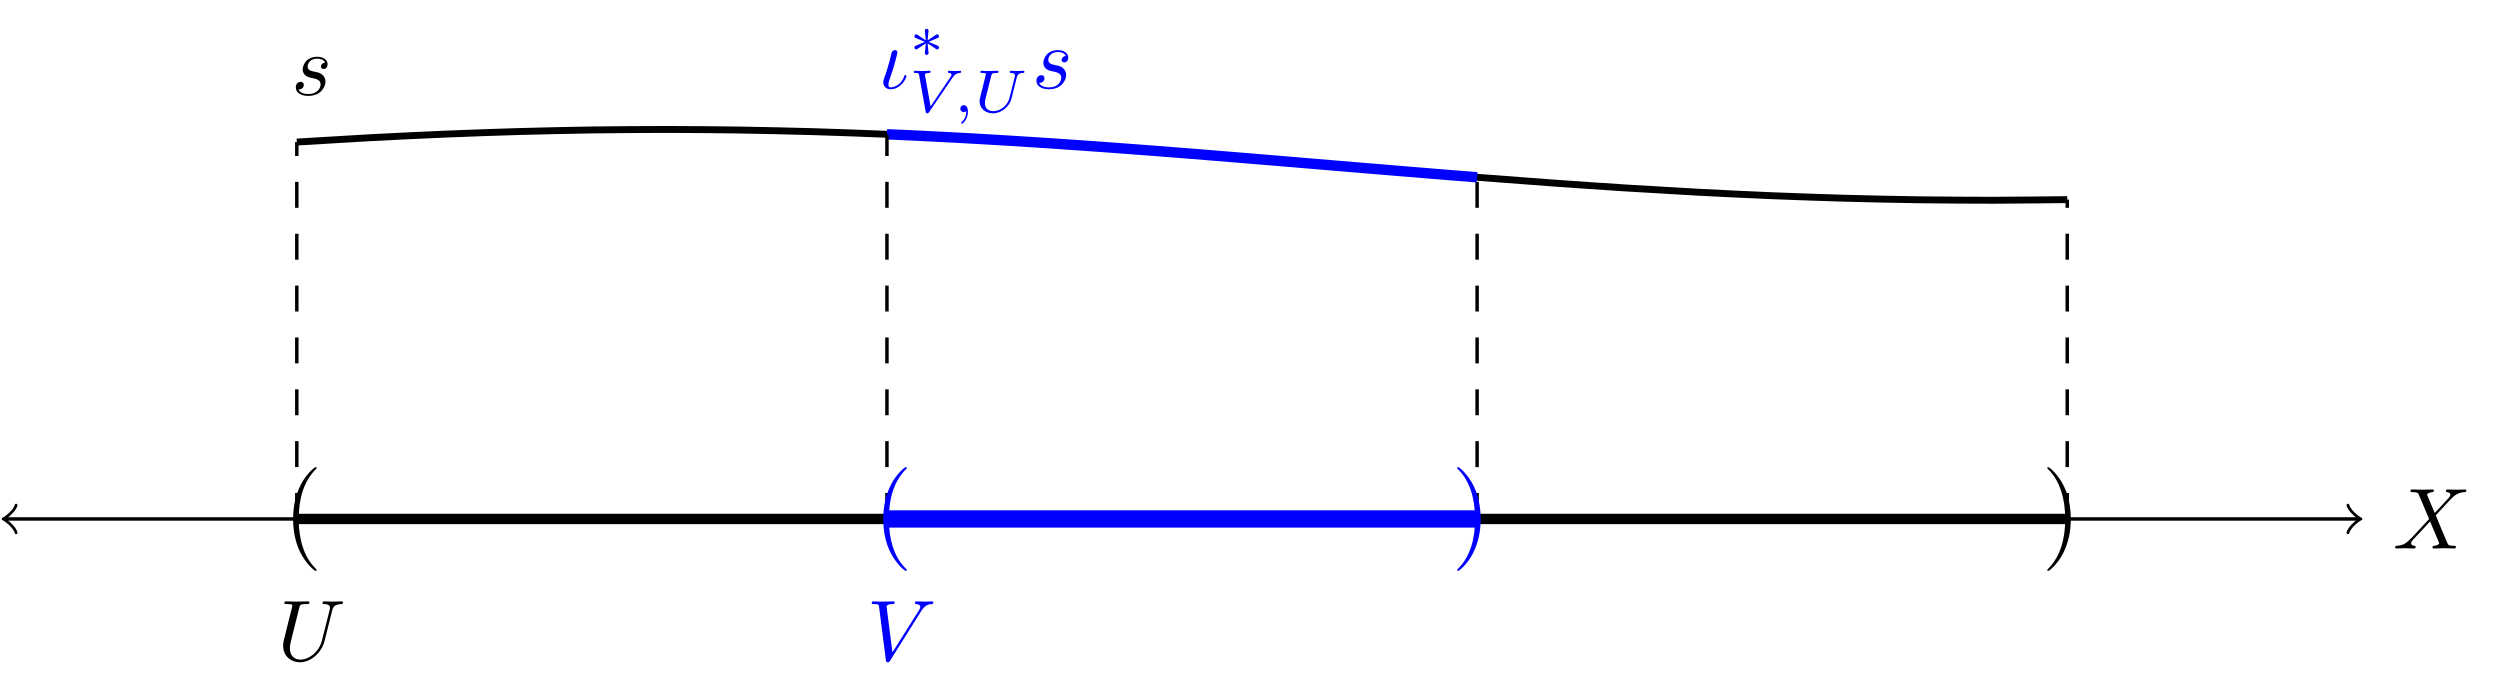 <?xml version='1.0' encoding='UTF-8'?>
<!-- This file was generated by dvisvgm 2.11.1 -->
<svg version='1.1' xmlns='http://www.w3.org/2000/svg' xmlns:xlink='http://www.w3.org/1999/xlink' width='288.2pt' height='79.45pt' viewBox='0 -79.45 288.2 79.45'>
<g id='page1'>
<g transform='matrix(1 0 0 -1 0 0)'>
<path d='M.656 19.625H271.871' stroke='#000' fill='none' stroke-width='.399'/>
<path d='M1.852 18.031C1.754 18.629 .656 19.527 .359 19.625C.656 19.727 1.754 20.621 1.852 21.219' stroke='#000' fill='none' stroke-width='.319' stroke-linecap='round' stroke-linejoin='round'/>
<path d='M270.675 21.219C270.773 20.621 271.871 19.727 272.168 19.625C271.871 19.527 270.773 18.629 270.675 18.031' stroke='#000' fill='none' stroke-width='.319' stroke-miterlimit='10' stroke-linecap='round' stroke-linejoin='round'/>
<path d='M280.675 20.316L279.838 22.298C279.809 22.378 279.789 22.418 279.789 22.428C279.789 22.488 279.958 22.677 280.377 22.717C280.476 22.727 280.576 22.737 280.576 22.906C280.576 23.025 280.456 23.025 280.426 23.025C280.018 23.025 279.589 22.996 279.171 22.996C278.922 22.996 278.304 23.025 278.055 23.025C277.996 23.025 277.876 23.025 277.876 22.826C277.876 22.717 277.976 22.717 278.105 22.717C278.703 22.717 278.763 22.617 278.852 22.398L280.028 19.619L277.926 17.358L277.796 17.248C277.308 16.72 276.84 16.561 276.332 16.531C276.203 16.521 276.113 16.521 276.113 16.332C276.113 16.322 276.113 16.222 276.242 16.222C276.541 16.222 276.87 16.252 277.179 16.252C277.547 16.252 277.936 16.222 278.294 16.222C278.354 16.222 278.474 16.222 278.474 16.421C278.474 16.521 278.374 16.531 278.354 16.531C278.265 16.541 277.956 16.561 277.956 16.84C277.956 16.999 278.105 17.158 278.225 17.288L279.241 18.364L280.137 19.34L281.143 16.959C281.183 16.85 281.193 16.84 281.193 16.82C281.193 16.74 281.004 16.571 280.616 16.531C280.506 16.521 280.416 16.511 280.416 16.342C280.416 16.222 280.526 16.222 280.566 16.222C280.845 16.222 281.542 16.252 281.821 16.252C282.07 16.252 282.677 16.222 282.926 16.222C282.996 16.222 283.116 16.222 283.116 16.411C283.116 16.531 283.016 16.531 282.936 16.531C282.269 16.541 282.249 16.571 282.08 16.969C281.691 17.895 281.024 19.45 280.795 20.047C281.472 20.745 282.518 21.93 282.837 22.209C283.126 22.448 283.504 22.687 284.102 22.717C284.231 22.727 284.321 22.727 284.321 22.916C284.321 22.926 284.321 23.025 284.192 23.025C283.893 23.025 283.564 22.996 283.255 22.996C282.887 22.996 282.508 23.025 282.149 23.025C282.09 23.025 281.96 23.025 281.96 22.826C281.96 22.757 282.01 22.727 282.08 22.717C282.169 22.707 282.478 22.687 282.478 22.408C282.478 22.269 282.369 22.139 282.289 22.049L280.675 20.316Z'/>
<path d='M34.223 19.625H238.359' stroke='#000' fill='none' stroke-width='1.196' stroke-miterlimit='10'/>
<path d='M38.297 9.078C38.397 9.487 38.576 9.786 39.373 9.816C39.423 9.816 39.543 9.826 39.543 10.015C39.543 10.025 39.543 10.124 39.413 10.124C39.084 10.124 38.736 10.095 38.397 10.095S37.69 10.124 37.361 10.124C37.301 10.124 37.182 10.124 37.182 9.925C37.182 9.816 37.281 9.816 37.361 9.816C37.929 9.806 38.038 9.597 38.038 9.378C38.038 9.348 38.019 9.198 38.009 9.168L37.112 5.612C36.773 4.277 35.628 3.411 34.632 3.411C33.954 3.411 33.416 3.849 33.416 4.706C33.416 4.726 33.416 5.044 33.526 5.483L34.492 9.358C34.582 9.716 34.602 9.816 35.329 9.816C35.588 9.816 35.668 9.816 35.668 10.015C35.668 10.124 35.558 10.124 35.528 10.124C35.249 10.124 34.532 10.095 34.253 10.095C33.964 10.095 33.257 10.124 32.968 10.124C32.889 10.124 32.779 10.124 32.779 9.925C32.779 9.816 32.869 9.816 33.058 9.816C33.078 9.816 33.267 9.816 33.436 9.796C33.616 9.776 33.705 9.766 33.705 9.636C33.705 9.577 33.596 9.158 33.536 8.929L33.317 8.053C33.227 7.664 32.749 5.781 32.709 5.592C32.64 5.313 32.64 5.164 32.64 5.014C32.64 3.799 33.546 3.102 34.592 3.102C35.847 3.102 37.082 4.228 37.411 5.542L38.297 9.078Z'/>
<path d='M102.266 19.625H170.312' stroke='#00f' fill='none' stroke-width='1.993' stroke-miterlimit='10'/>
<path d='M106.19 8.989C106.678 9.766 107.096 9.796 107.465 9.816C107.584 9.826 107.594 9.995 107.594 10.005C107.594 10.085 107.544 10.124 107.465 10.124C107.206 10.124 106.917 10.095 106.648 10.095C106.319 10.095 105.981 10.124 105.662 10.124C105.602 10.124 105.472 10.124 105.472 9.935C105.472 9.826 105.562 9.816 105.632 9.816C105.901 9.796 106.09 9.696 106.09 9.487C106.09 9.338 105.941 9.118 105.941 9.108L102.882 4.247L102.205 9.517C102.205 9.686 102.434 9.816 102.892 9.816C103.032 9.816 103.141 9.816 103.141 10.015C103.141 10.104 103.062 10.124 103.002 10.124C102.604 10.124 102.175 10.095 101.767 10.095C101.587 10.095 101.398 10.104 101.219 10.104C101.04 10.104 100.851 10.124 100.681 10.124C100.611 10.124 100.492 10.124 100.492 9.935C100.492 9.816 100.581 9.816 100.741 9.816C101.299 9.816 101.309 9.726 101.339 9.477L102.126 3.331C102.155 3.132 102.195 3.102 102.325 3.102C102.484 3.102 102.524 3.152 102.604 3.281L106.19 8.989Z' fill='#00f'/>
<path d='M34.215 63.074C34.215 63.074 40.359 63.449 42.719 63.578C45.078 63.703 48.863 63.887 51.223 63.984C53.582 64.082 57.367 64.219 59.727 64.285C62.086 64.352 65.871 64.434 68.231 64.469C70.59 64.5 74.375 64.527 76.734 64.527S82.879 64.496 85.238 64.461C87.598 64.426 91.383 64.34 93.742 64.273C96.102 64.203 99.887 64.066 102.246 63.969C104.605 63.867 108.391 63.684 110.75 63.555C113.109 63.43 116.895 63.199 119.254 63.047C121.613 62.895 125.398 62.633 127.758 62.461C130.121 62.289 133.902 62 136.262 61.812C138.625 61.625 142.406 61.316 144.766 61.121C147.129 60.926 150.91 60.609 153.27 60.41C155.633 60.215 159.414 59.895 161.777 59.703C164.137 59.508 167.918 59.199 170.281 59.012C172.641 58.828 176.422 58.539 178.785 58.371C181.145 58.199 184.926 57.938 187.289 57.789C189.648 57.641 193.434 57.418 195.793 57.289C198.152 57.164 201.937 56.984 204.297 56.887C206.656 56.793 210.441 56.66 212.801 56.594C215.16 56.527 218.945 56.449 221.305 56.418C223.664 56.387 227.449 56.363 229.809 56.363C232.168 56.367 238.312 56.438 238.312 56.438' stroke='#000' fill='none' stroke-width='.797' stroke-miterlimit='10'/>
<path d='M37.476 72.23C37.197 72.22 36.998 72 36.998 71.781C36.998 71.642 37.087 71.492 37.307 71.492C37.526 71.492 37.765 71.662 37.765 72.05C37.765 72.498 37.336 72.907 36.579 72.907C35.264 72.907 34.896 71.891 34.896 71.452C34.896 70.676 35.633 70.526 35.922 70.466C36.44 70.367 36.958 70.257 36.958 69.709C36.958 69.45 36.729 68.614 35.534 68.614C35.394 68.614 34.627 68.614 34.398 69.141C34.776 69.092 35.025 69.391 35.025 69.669C35.025 69.899 34.866 70.018 34.657 70.018C34.398 70.018 34.099 69.809 34.099 69.361C34.099 68.793 34.667 68.394 35.524 68.394C37.137 68.394 37.526 69.6 37.526 70.048C37.526 70.406 37.336 70.656 37.217 70.775C36.948 71.054 36.659 71.104 36.221 71.193C35.862 71.273 35.464 71.343 35.464 71.791C35.464 72.08 35.703 72.688 36.579 72.688C36.829 72.688 37.326 72.618 37.476 72.23Z'/>
<path d='M102.246 63.969C102.246 63.969 104.297 63.879 105.082 63.844C105.867 63.805 107.129 63.746 107.918 63.703C108.703 63.664 109.965 63.598 110.75 63.555C111.539 63.512 112.797 63.441 113.586 63.395C114.371 63.352 115.633 63.277 116.418 63.227C117.207 63.18 118.469 63.098 119.254 63.047S121.301 62.914 122.09 62.859C122.875 62.809 124.137 62.719 124.922 62.664C125.711 62.609 126.973 62.52 127.758 62.461S129.805 62.309 130.594 62.25C131.379 62.191 132.641 62.094 133.426 62.035C134.215 61.973 135.477 61.875 136.262 61.812S138.309 61.648 139.098 61.586C139.883 61.523 141.145 61.422 141.93 61.355C142.719 61.293 143.977 61.188 144.766 61.121C145.551 61.059 146.812 60.953 147.598 60.887C148.387 60.82 149.648 60.715 150.434 60.648C151.219 60.582 152.48 60.477 153.27 60.41C154.055 60.344 155.316 60.238 156.102 60.172C156.891 60.109 158.152 60.004 158.937 59.938C159.723 59.871 160.984 59.766 161.773 59.703C162.559 59.637 163.82 59.531 164.605 59.469C165.395 59.406 166.652 59.301 167.441 59.238C168.227 59.176 170.273 59.016 170.273 59.016' stroke='#00f' fill='none' stroke-width='1.196' stroke-miterlimit='10'/>
<path d='M104.493 70.693C104.493 70.793 104.404 70.793 104.374 70.793C104.284 70.793 104.264 70.753 104.244 70.683C103.936 69.707 103.109 69.379 102.68 69.379C102.541 69.379 102.422 69.408 102.422 69.707C102.422 69.947 102.501 70.176 102.601 70.444C103.049 71.65 103.458 73.323 103.458 73.403C103.458 73.572 103.338 73.672 103.168 73.672C103.059 73.672 102.88 73.602 102.8 73.413C102.73 73.224 102.641 72.736 102.581 72.546C102.561 72.497 102.312 71.62 102.282 71.49C102.252 71.391 102.163 71.142 102.143 71.042C102.063 70.763 101.824 70.295 101.824 69.976C101.824 69.568 102.103 69.159 102.661 69.159C103.796 69.159 104.493 70.365 104.493 70.693Z' fill='#00f'/>
<path d='M107.046 74.621C107.618 74.872 107.876 74.97 108.05 75.053C108.183 75.109 108.246 75.137 108.246 75.269C108.246 75.388 108.155 75.493 108.029 75.493C107.981 75.493 107.967 75.493 107.883 75.43L106.934 74.795L107.039 75.827C107.053 75.953 107.039 76.127 106.83 76.127C106.746 76.127 106.614 76.071 106.614 75.918C106.614 75.855 106.641 75.646 106.648 75.576C106.662 75.458 106.711 74.956 106.725 74.795L105.783 75.43C105.714 75.472 105.693 75.493 105.63 75.493C105.505 75.493 105.414 75.388 105.414 75.269C105.414 75.13 105.497 75.095 105.56 75.067L106.614 74.628C106.041 74.376 105.783 74.279 105.609 74.195C105.476 74.14 105.414 74.111 105.414 73.979C105.414 73.861 105.505 73.756 105.63 73.756C105.679 73.756 105.693 73.756 105.776 73.819L106.725 74.453L106.614 73.33C106.614 73.177 106.746 73.121 106.83 73.121C106.913 73.121 107.046 73.177 107.046 73.33C107.046 73.393 107.018 73.602 107.011 73.672C106.997 73.791 106.948 74.293 106.934 74.453L107.771 73.895C107.953 73.756 107.967 73.756 108.029 73.756C108.155 73.756 108.246 73.861 108.246 73.979C108.246 74.119 108.162 74.153 108.099 74.181L107.046 74.621Z' fill='#00f'/>
<path d='M109.78 70.459C110.038 70.836 110.261 71.01 110.638 71.038C110.722 71.045 110.799 71.052 110.799 71.191C110.799 71.212 110.785 71.289 110.701 71.289C110.533 71.289 110.317 71.261 110.143 71.261C109.92 71.261 109.627 71.289 109.417 71.289C109.355 71.289 109.278 71.268 109.278 71.136C109.278 71.045 109.376 71.038 109.404 71.038C109.627 71.024 109.69 70.94 109.69 70.836C109.69 70.738 109.641 70.668 109.564 70.557L107.276 67.181L106.641 70.745C106.627 70.807 106.627 70.822 106.627 70.849C106.627 71.038 107.018 71.038 107.067 71.038C107.186 71.038 107.276 71.038 107.276 71.191C107.276 71.198 107.269 71.289 107.157 71.289C106.955 71.289 106.46 71.261 106.258 71.261C106.083 71.261 105.658 71.289 105.484 71.289C105.421 71.289 105.344 71.268 105.344 71.136C105.344 71.038 105.442 71.038 105.518 71.038C105.909 71.038 105.916 70.996 105.951 70.815L106.711 66.574C106.739 66.427 106.746 66.386 106.879 66.386S107.046 66.434 107.116 66.539L109.78 70.459Z' fill='#00f'/>
<path d='M111.393 66.637C111.393 66.253 111.323 65.807 110.849 65.36C110.821 65.332 110.8 65.311 110.8 65.277C110.8 65.227 110.856 65.179 110.898 65.179C110.996 65.179 111.588 65.737 111.588 66.567C111.588 66.999 111.421 67.327 111.1 67.327C110.87 67.327 110.703 67.146 110.703 66.93C110.703 66.706 110.863 66.525 111.107 66.525C111.275 66.525 111.386 66.637 111.393 66.637ZM117.219 70.529C117.289 70.801 117.4 71.024 117.958 71.038C117.993 71.038 118.098 71.045 118.098 71.191C118.098 71.233 118.063 71.289 117.993 71.289C117.77 71.289 117.505 71.261 117.275 71.261C117.045 71.261 116.752 71.289 116.542 71.289C116.508 71.289 116.403 71.289 116.403 71.136C116.403 71.045 116.494 71.038 116.556 71.038C116.884 71.031 117.003 70.926 117.003 70.752C117.003 70.717 116.996 70.682 116.989 70.654C116.884 70.201 116.375 68.101 116.284 67.885C115.894 66.992 115.078 66.637 114.506 66.637C114.038 66.637 113.543 66.874 113.543 67.564C113.543 67.732 113.564 67.899 113.606 68.059L114.283 70.745C114.345 70.982 114.359 71.038 114.896 71.038C115.015 71.038 115.106 71.038 115.106 71.191C115.106 71.219 115.085 71.289 114.994 71.289C114.792 71.289 114.283 71.261 114.08 71.261C113.962 71.261 113.718 71.261 113.599 71.268C113.46 71.275 113.292 71.289 113.16 71.289C113.118 71.289 113.013 71.289 113.013 71.136C113.013 71.038 113.097 71.038 113.236 71.038C113.243 71.038 113.376 71.038 113.501 71.024C113.648 71.01 113.662 70.996 113.662 70.926C113.662 70.884 113.592 70.612 113.55 70.459L113.397 69.845L112.999 68.248C112.929 67.962 112.929 67.906 112.929 67.767C112.929 66.902 113.641 66.386 114.478 66.386C115.441 66.386 116.375 67.167 116.605 68.08L117.219 70.529Z' fill='#00f'/>
<path d='M122.86 72.995C122.581 72.985 122.382 72.765 122.382 72.546C122.382 72.407 122.471 72.257 122.691 72.257C122.91 72.257 123.149 72.427 123.149 72.815C123.149 73.263 122.72 73.672 121.963 73.672C120.648 73.672 120.28 72.656 120.28 72.217C120.28 71.441 121.017 71.291 121.306 71.232C121.824 71.132 122.342 71.022 122.342 70.474C122.342 70.215 122.113 69.379 120.918 69.379C120.778 69.379 120.011 69.379 119.782 69.907C120.16 69.857 120.409 70.156 120.409 70.434C120.409 70.664 120.25 70.783 120.041 70.783C119.782 70.783 119.483 70.574 119.483 70.126C119.483 69.558 120.051 69.159 120.907 69.159C122.521 69.159 122.91 70.365 122.91 70.813C122.91 71.172 122.72 71.421 122.601 71.54C122.332 71.819 122.043 71.869 121.605 71.958C121.246 72.038 120.848 72.108 120.848 72.556C120.848 72.845 121.087 73.453 121.963 73.453C122.213 73.453 122.71 73.383 122.86 72.995Z' fill='#00f'/>
<path d='M34.215 19.625V63.074' stroke='#000' fill='none' stroke-width='.399' stroke-miterlimit='10' stroke-dasharray='2.989,2.989'/>
<path d='M238.312 19.625V56.438' stroke='#000' fill='none' stroke-width='.399' stroke-miterlimit='10' stroke-dasharray='2.989,2.989'/>
<path d='M102.246 19.625V63.969' stroke='#000' fill='none' stroke-width='.399' stroke-miterlimit='10' stroke-dasharray='2.989,2.989'/>
<path d='M170.281 19.625V59.012' stroke='#000' fill='none' stroke-width='.399' stroke-miterlimit='10' stroke-dasharray='2.989,2.989'/>
<path d='M104.535 13.732C104.535 13.768 104.535 13.792 104.332 13.995C103.137 15.203 102.467 17.175 102.467 19.614C102.467 21.933 103.029 23.929 104.416 25.339C104.535 25.447 104.535 25.471 104.535 25.507C104.535 25.579 104.475 25.603 104.427 25.603C104.272 25.603 103.292 24.742 102.706 23.57C102.097 22.363 101.822 21.084 101.822 19.614C101.822 18.549 101.989 17.127 102.61 15.848C103.316 14.414 104.296 13.636 104.427 13.636C104.475 13.636 104.535 13.66 104.535 13.732Z' fill='#00f'/>
<path d='M170.692 19.614C170.692 20.522 170.573 22.004 169.903 23.391C169.198 24.825 168.218 25.603 168.086 25.603C168.038 25.603 167.978 25.579 167.978 25.507C167.978 25.471 167.978 25.447 168.182 25.244C169.377 24.037 170.047 22.064 170.047 19.625C170.047 17.306 169.485 15.31 168.098 13.899C167.978 13.792 167.978 13.768 167.978 13.732C167.978 13.66 168.038 13.636 168.086 13.636C168.241 13.636 169.222 14.497 169.808 15.669C170.417 16.888 170.692 18.179 170.692 19.614Z' fill='#00f'/>
<path d='M36.504 13.732C36.504 13.768 36.504 13.792 36.301 13.995C35.106 15.203 34.436 17.175 34.436 19.614C34.436 21.933 34.998 23.929 36.385 25.339C36.504 25.447 36.504 25.471 36.504 25.507C36.504 25.579 36.444 25.603 36.396 25.603C36.241 25.603 35.261 24.742 34.675 23.57C34.066 22.363 33.791 21.084 33.791 19.614C33.791 18.549 33.958 17.127 34.579 15.848C35.285 14.414 36.265 13.636 36.396 13.636C36.444 13.636 36.504 13.66 36.504 13.732Z'/>
<path d='M238.723 19.614C238.723 20.522 238.604 22.004 237.934 23.391C237.229 24.825 236.249 25.603 236.117 25.603C236.069 25.603 236.009 25.579 236.009 25.507C236.009 25.471 236.009 25.447 236.213 25.244C237.408 24.037 238.078 22.064 238.078 19.625C238.078 17.306 237.516 15.31 236.129 13.899C236.009 13.792 236.009 13.768 236.009 13.732C236.009 13.66 236.069 13.636 236.117 13.636C236.272 13.636 237.253 14.497 237.839 15.669C238.448 16.888 238.723 18.179 238.723 19.614Z'/>
</g>
</g>
</svg>